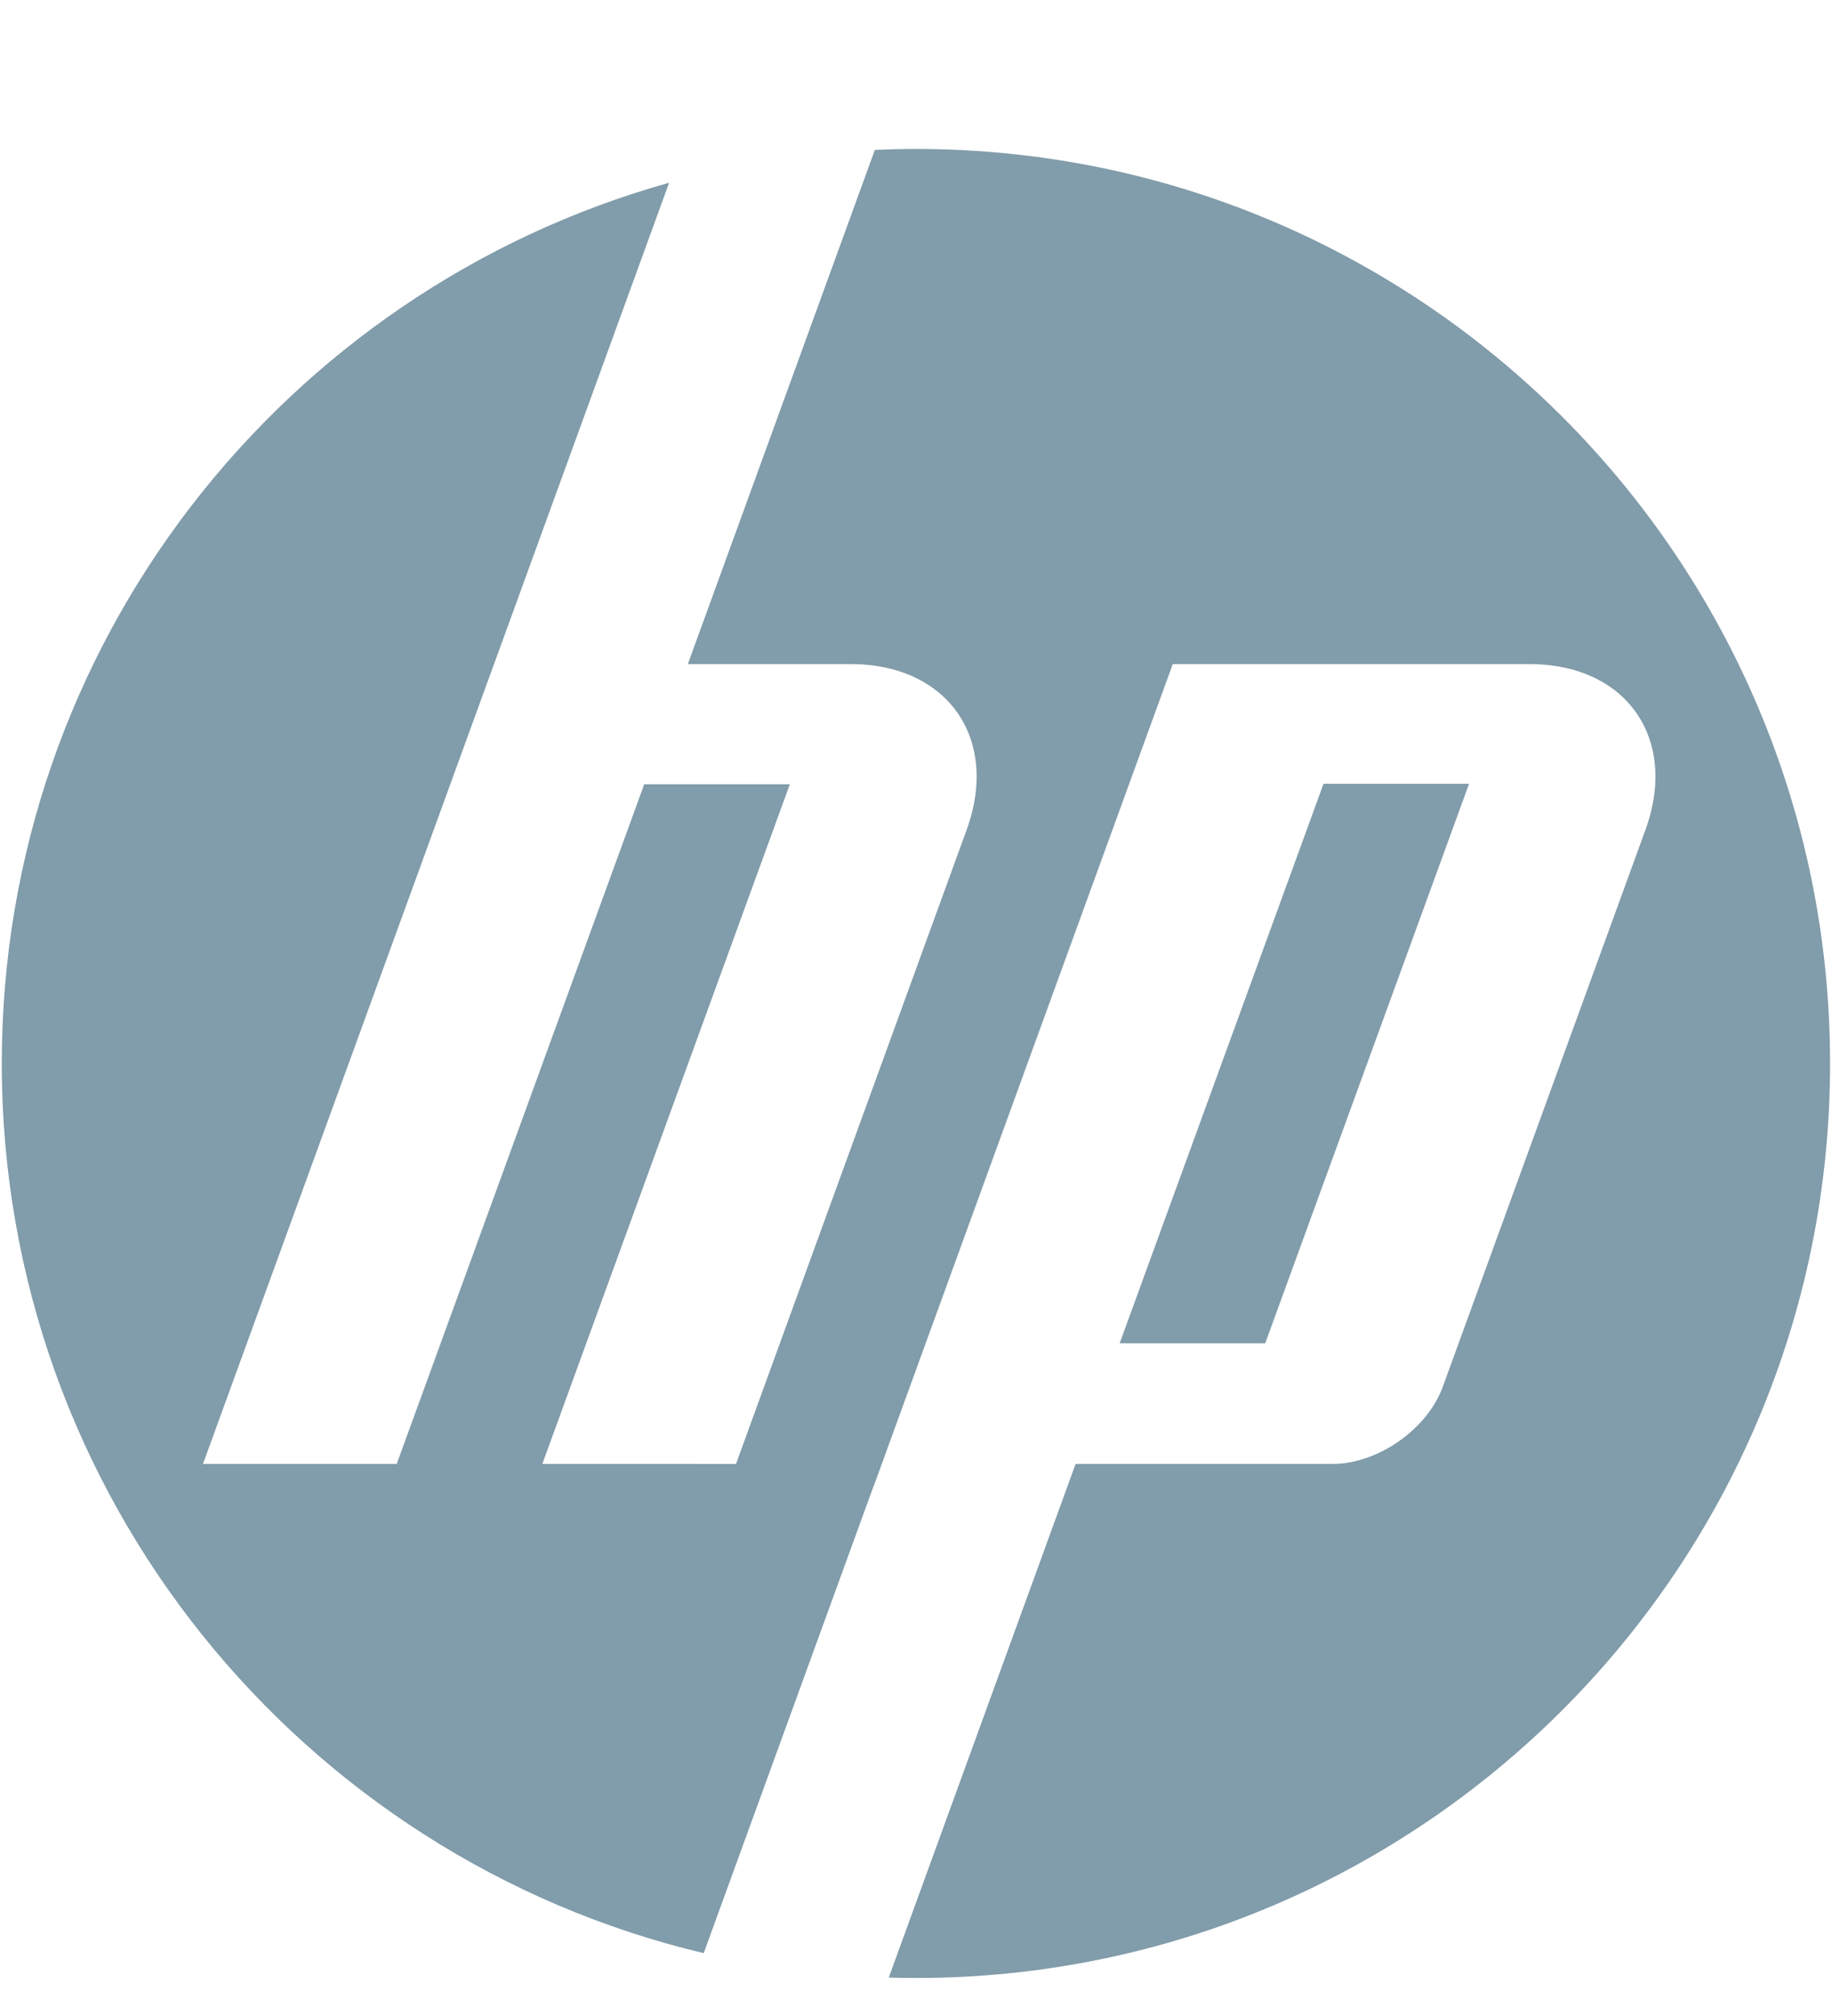 <?xml version="1.0" encoding="UTF-8" standalone="no"?>
<!-- Created with Inkscape (http://www.inkscape.org/) -->

<svg
   xmlns:dc="http://purl.org/dc/elements/1.1/"
   xmlns:cc="http://creativecommons.org/ns#"
   xmlns:rdf="http://www.w3.org/1999/02/22-rdf-syntax-ns#"
   xmlns:svg="http://www.w3.org/2000/svg"
   xmlns="http://www.w3.org/2000/svg"
   xmlns:sodipodi="http://sodipodi.sourceforge.net/DTD/sodipodi-0.dtd"
   xmlns:inkscape="http://www.inkscape.org/namespaces/inkscape"
   id="svg3009"
   version="1.1"
   inkscape:version="0.91 r13725"
   width="100"
   height="110"
   xml:space="preserve"
   sodipodi:docname="HP_logo_2012.svg"><defs
     id="defs3013" /><sodipodi:namedview
     pagecolor="#ffffff"
     bordercolor="#666666"
     borderopacity="1"
     objecttolerance="10"
     gridtolerance="10"
     guidetolerance="10"
     inkscape:pageopacity="0"
     inkscape:pageshadow="2"
     inkscape:window-width="1920"
     inkscape:window-height="1109"
     id="namedview3011"
     showgrid="false"
     fit-margin-top="0.1"
     fit-margin-left="0.1"
     fit-margin-right="0.1"
     fit-margin-bottom="0.1"
     inkscape:zoom="0.67425131"
     inkscape:cx="-124.16106"
     inkscape:cy="-78.418282"
     inkscape:window-x="0"
     inkscape:window-y="0"
     inkscape:window-maximized="1"
     inkscape:current-layer="g3017" /><g
     id="g3017"
     inkscape:groupmode="layer"
     inkscape:label="c02716792"
     transform="matrix(1.25,0,0,-1.25,-67.823,712.431)"><g
       id="g3061"
       style="fill:#819caa;fill-opacity:1"
       transform="matrix(1.518,0,0,1.518,-28.149,-248.11)"><g
         transform="translate(106.932,508.322)"
         id="g3021"
         style="fill:#819caa;fill-opacity:1"><path
           id="path3023"
           style="fill:#819caa;fill-opacity:1;fill-rule:nonzero;stroke:none"
           d="m 0,0 c 0,14.524 -11.773,26.297 -26.297,26.297 -0.396,0 -0.79,-0.01 -1.182,-0.028 l -5.379,-14.784 4.685,0 c 2.787,0 4.289,-2.146 3.335,-4.767 l -6.635,-18.234 -5.571,10e-4 7.12,19.544 -4.189,0 -7.12,-19.544 -5.573,0 8.372,23 10e-4,0 5.036,13.841 C -44.471,22.228 -52.594,12.063 -52.594,0 c 0,-12.421 8.613,-22.83 20.192,-25.583 l 4.88,13.411 0.004,0 8.609,23.657 10.261,0 c 2.79,0 4.291,-2.146 3.337,-4.767 l -5.83,-16.015 c -0.444,-1.22 -1.869,-2.218 -3.167,-2.218 l -7.396,0 -5.374,-14.77 c 0.259,-0.007 0.52,-0.012 0.781,-0.012 C -11.773,-26.297 0,-14.523 0,0"
           inkscape:connector-curvature="0" /></g><g
         transform="translate(96.547,516.365)"
         id="g3025"
         style="fill:#819caa;fill-opacity:1"><path
           id="path3027"
           style="fill:#819caa;fill-opacity:1;fill-rule:nonzero;stroke:none"
           d="m 0,0 -4.187,0 -5.864,-16.089 4.187,0 L 0,0"
           inkscape:connector-curvature="0" /></g></g></g></svg>